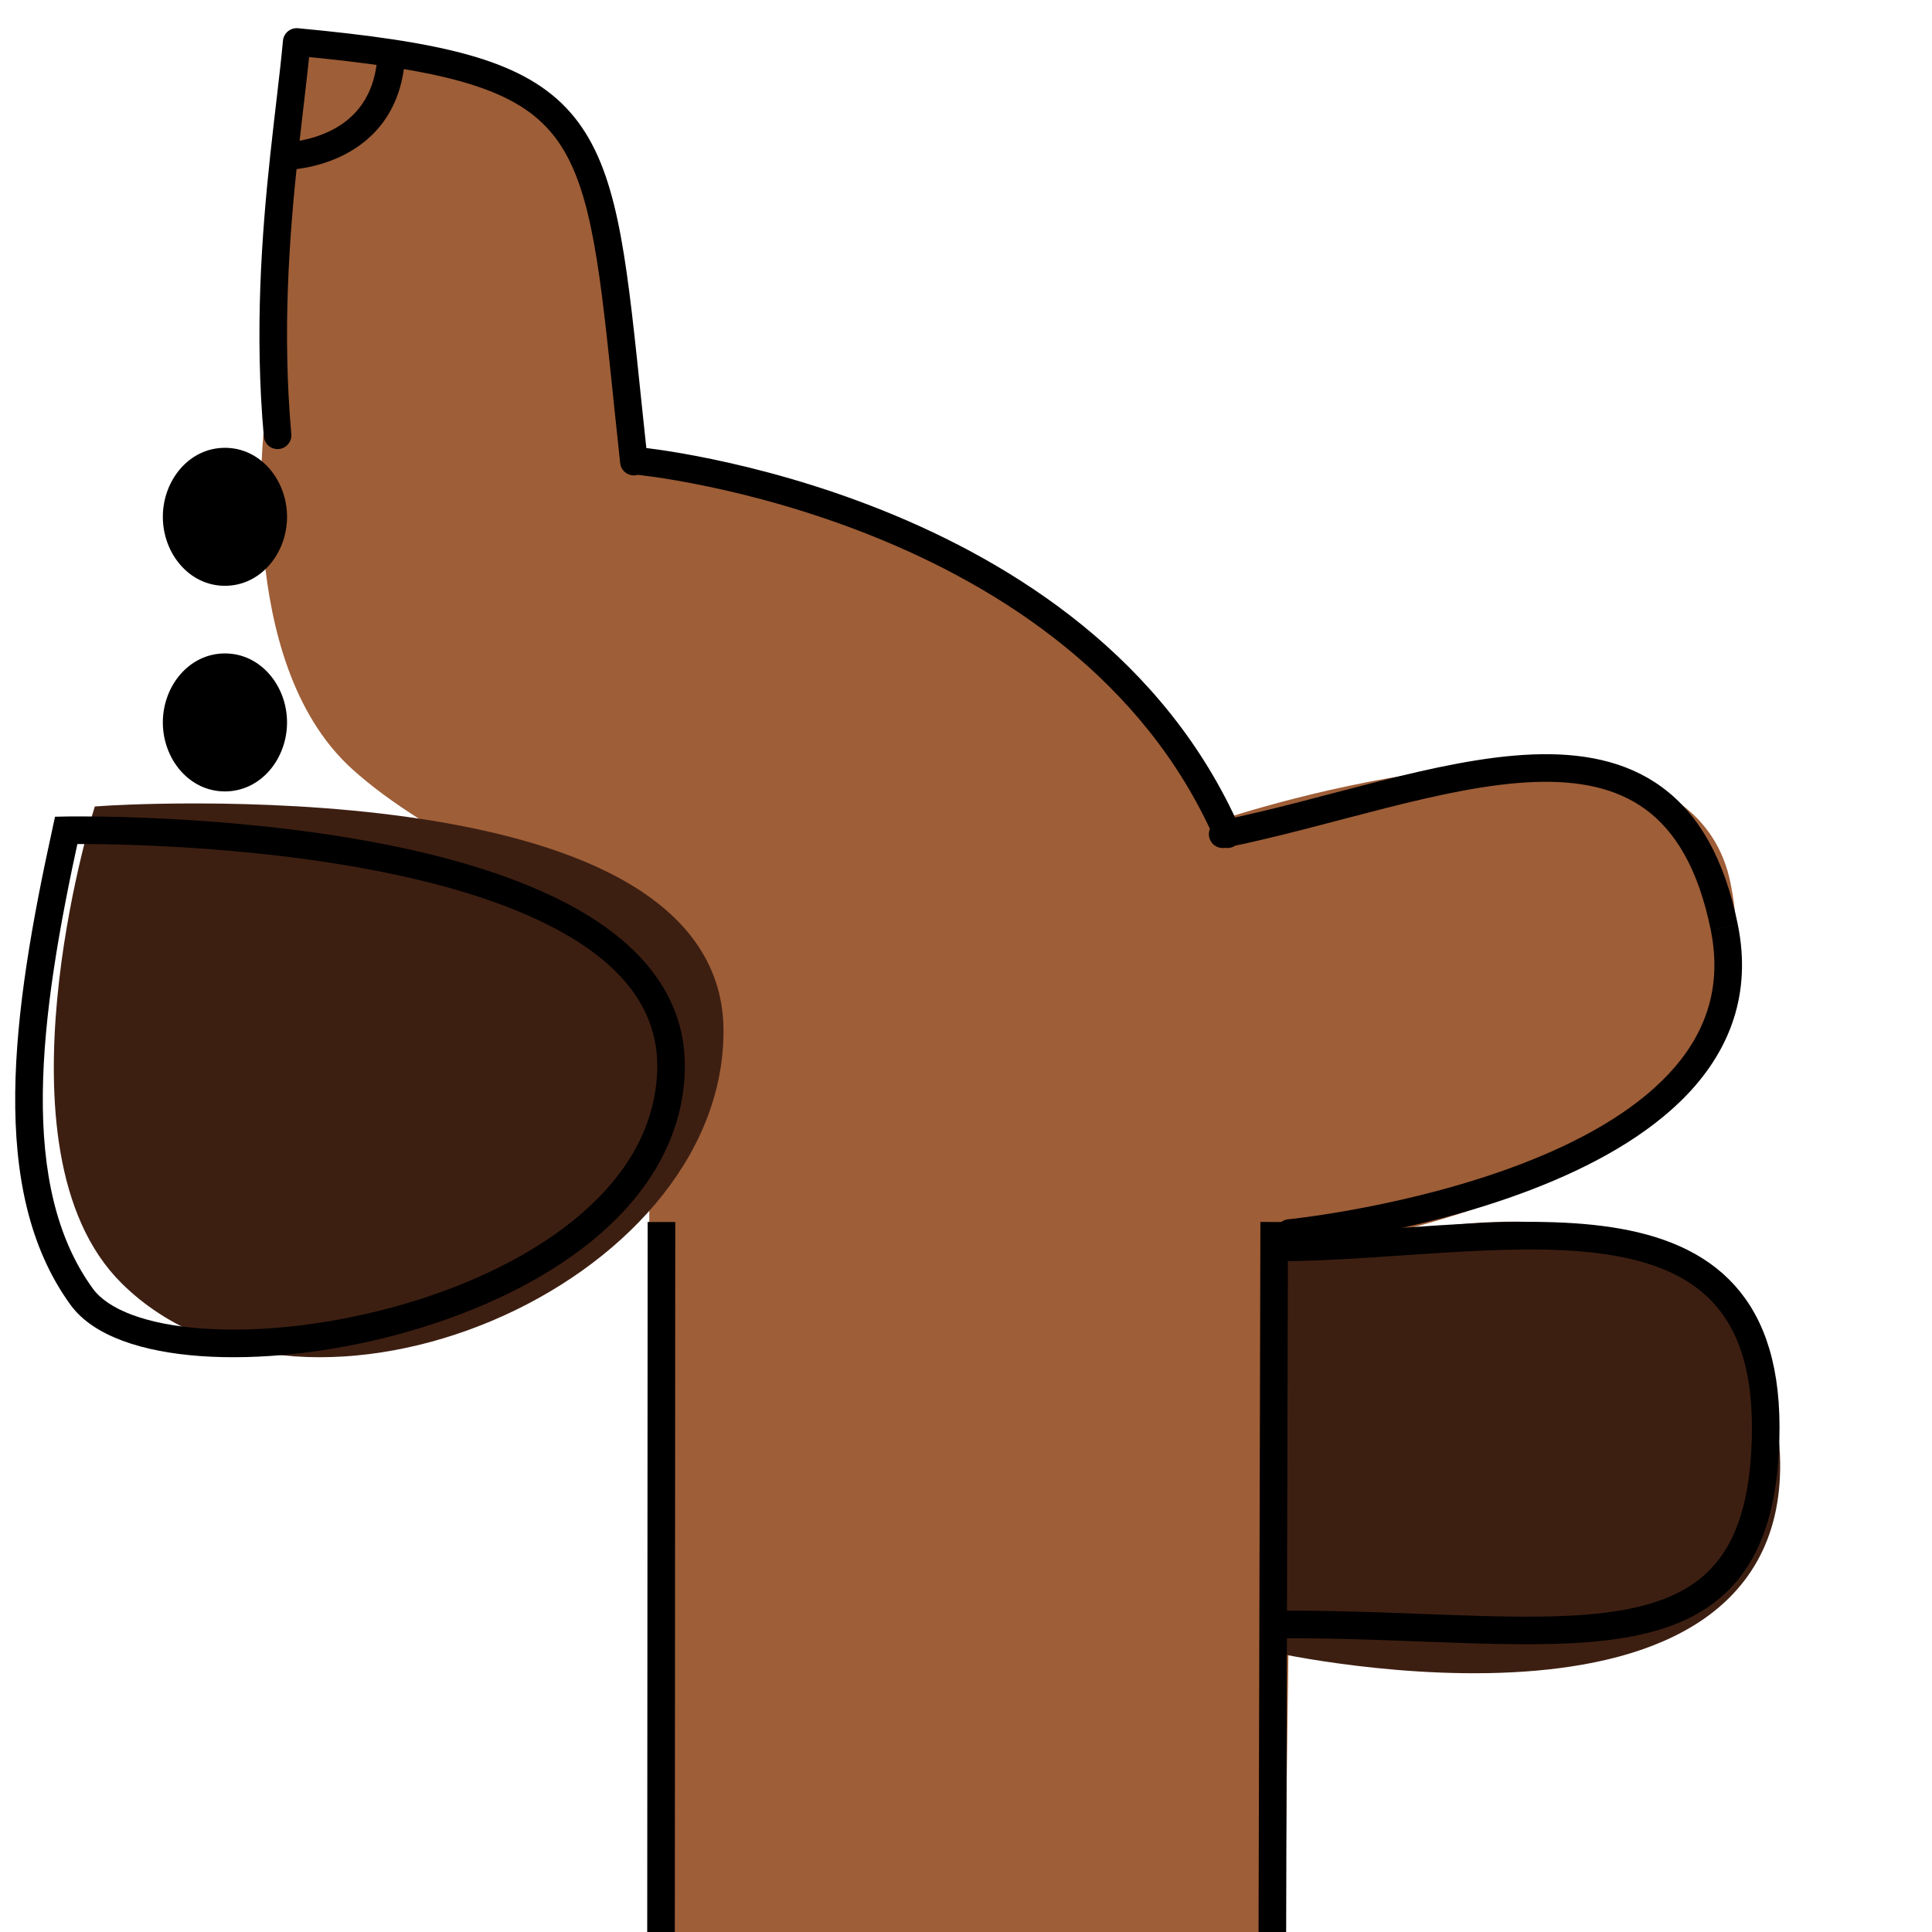 <?xml version="1.0" encoding="utf-8"?>
<!-- Generator: Adobe Illustrator 27.10.0, SVG Export Plug-In . SVG Version: 6.00 Build 0)  -->
<svg version="1.1" id="Capa_1" xmlns="http://www.w3.org/2000/svg" xmlns:xlink="http://www.w3.org/1999/xlink" x="0px" y="0px"
	 viewBox="0 0 1400 1400" style="enable-background:new 0 0 1400 1400;" xml:space="preserve">
<style type="text/css">
	.st0{fill:#9E5E37;stroke:#9E5E37;stroke-width:20;stroke-linecap:round;}
	.st1{fill:#3D1F12;stroke:#3D1F12;stroke-width:20;stroke-linecap:round;}
	.st2{fill:none;stroke:#000000;stroke-width:20;stroke-linecap:square;}
	.st3{fill:none;stroke:#000000;stroke-width:20;}
</style>
<path class="st0" d="M480.5,869.5V1400H921l6.5-502c0,0,362.5-37.5,316.5-257c-30.7-146.5-354.5-38-354.5-38s-69.48-103.98-131-153
	c-83.7-66.69-304-117.5-304-117.5S427,118,409.5,105C373.36,53.98,216,36.5,216,36.5L201.5,309c0,0-20.65,166.97,60,240.5
	c55.45,50.55,157,91.5,157,91.5s93.09,41.24,107,95.5C539.11,789.61,480.5,869.5,480.5,869.5z"/>
<path class="st1" d="M925,927.1v260.5c0,0,381.5,84.5,353.5-149S925,927.1,925,927.1z"/>
<path class="st1" d="M76.27,593.91c0,0-72.55,238.55,19,329c126.36,124.85,420.42,0.62,419-177
	C512.83,564.86,76.27,593.91,76.27,593.91z"/>
<path class="st2" d="M922,1400l1.31-504.5"/>
<path class="st2" d="M479,1400l0.31-504.5"/>
<path class="st3" d="M926.02,1177.09c210.1-0.71,353.63,45.07,353.48-143.28S1079.38,904.05,923,904"/>
<path d="M933.51,883.55c-5.5,0.54-9.51,5.44-8.96,10.94c0.54,5.5,5.44,9.51,10.94,8.96L933.51,883.55z M1249.5,672l9.8-1.99
	L1249.5,672z M884.02,594.7c-5.41,1.09-8.92,6.37-7.82,11.78c1.1,5.41,6.37,8.92,11.78,7.82L884.02,594.7z M486.17,777.66
	l-9.99-0.45l0,0L486.17,777.66z M47.97,601.67l-0.2-10l-7.88,0.16l-1.69,7.69L47.97,601.67z M59.18,939.66l8.09-5.88L59.18,939.66z
	 M284.67,957.61l-2.57-9.66l0,0L284.67,957.61z M191.17,316.31c0.49,5.5,5.35,9.56,10.85,9.07c5.5-0.49,9.56-5.34,9.07-10.85
	L191.17,316.31z M224.96,31.33c0.5-5.5-3.55-10.36-9.05-10.87c-5.5-0.5-10.37,3.55-10.87,9.05L224.96,31.33z M215.93,20.46
	c-5.5-0.51-10.37,3.53-10.89,9.03s3.52,10.37,9.02,10.89L215.93,20.46z M449.39,335.58c0.6,5.49,5.53,9.46,11.02,8.86
	c5.49-0.59,9.46-5.53,8.86-11.02L449.39,335.58z M293.56,40.02c0.01-5.52-4.46-10.01-9.98-10.02c-5.52-0.01-10.01,4.46-10.02,9.98
	L293.56,40.02z M462.94,324.04c-5.5-0.52-10.38,3.52-10.9,9.02c-0.52,5.49,3.51,10.37,9.01,10.89L462.94,324.04z M880.35,608.52
	c2.22,5.06,8.12,7.35,13.18,5.13s7.35-8.12,5.13-13.18L880.35,608.52z M934.5,893.5c0.99,9.95,0.99,9.95,0.99,9.95s0.01,0,0.02,0
	s0.03,0,0.06-0.01c0.05-0.01,0.12-0.01,0.21-0.02c0.18-0.02,0.45-0.05,0.8-0.08c0.7-0.08,1.71-0.19,3.03-0.34
	c2.64-0.31,6.48-0.78,11.33-1.45c9.72-1.34,23.53-3.46,39.96-6.59c32.83-6.26,76.38-16.59,118.87-32.91
	c42.33-16.26,84.5-38.78,113.75-69.88c29.63-31.5,45.97-71.86,35.77-122.14l-19.6,3.98c8.72,42.99-4.86,76.95-30.74,104.46
	c-26.26,27.92-65.21,49.11-106.35,64.91c-40.99,15.74-83.29,25.8-115.44,31.93c-16.05,3.06-29.52,5.13-38.95,6.43
	c-4.72,0.65-8.42,1.11-10.93,1.4c-1.26,0.15-2.21,0.25-2.85,0.32c-0.32,0.03-0.56,0.06-0.71,0.07c-0.08,0.01-0.13,0.01-0.17,0.02
	c-0.02,0-0.03,0-0.04,0h-0.01C933.51,883.55,933.51,883.55,934.5,893.5z M887.98,614.3c38.64-7.8,78.73-19.25,116.62-28.84
	c38.26-9.68,74.47-17.52,106.83-18.77c32.3-1.24,59.6,4.14,80.96,19.78c21.25,15.57,38.17,42.45,47.31,87.51l19.6-3.98
	c-9.78-48.2-28.59-80.26-55.1-99.67c-26.4-19.34-58.86-24.97-93.54-23.63c-34.63,1.33-72.61,9.66-110.97,19.36
	c-38.72,9.8-77.66,20.96-115.67,28.62L887.98,614.3z M496.16,778.11c2.33-51.17-27.2-88.2-69.65-114.46
	c-42.24-26.13-98.7-42.63-154.43-53.15c-55.91-10.56-111.97-15.26-153.97-17.32c-21.02-1.03-38.57-1.41-50.87-1.53
	c-6.15-0.06-11-0.05-14.32-0.03c-1.66,0.01-2.94,0.02-3.8,0.03c-0.43,0.01-0.77,0.01-0.99,0.02c-0.11,0-0.2,0-0.26,0
	c-0.03,0-0.05,0-0.07,0c-0.01,0-0.02,0-0.02,0c-0.01,0-0.01,0,0.19,10s0.2,10,0.2,10h0.01c0.01,0,0.03,0,0.05,0
	c0.05,0,0.12,0,0.23,0c0.2,0,0.51-0.01,0.92-0.01c0.82-0.01,2.05-0.03,3.66-0.03c3.22-0.02,7.96-0.03,14,0.03
	c12.08,0.12,29.36,0.49,50.08,1.51c41.48,2.04,96.55,6.67,151.24,17c54.87,10.36,108.49,26.3,147.62,50.51
	c38.93,24.08,62.07,55.27,60.19,96.54L496.16,778.11z M67.27,933.78c-26.73-36.81-36.83-84.97-36.24-141.64
	c0.59-56.66,11.84-120.7,26.72-188.32l-19.53-4.3C23.28,667.38,11.64,733.1,11.03,791.93c-0.61,58.82,9.78,111.91,40.06,153.6
	L67.27,933.78z M51.08,945.53c8.56,11.79,22.1,20.26,38.03,26.14c16.03,5.92,35.26,9.51,56.29,11.01
	c42.07,3,92.59-2.28,141.85-15.41l-5.15-19.33c-47.46,12.65-95.74,17.6-135.27,14.78c-19.77-1.41-37.03-4.74-50.79-9.82
	c-13.85-5.11-23.38-11.71-28.77-19.13L51.08,945.53z M287.25,967.28c51.37-13.69,102.09-36.11,140.73-67.33
	c38.7-31.28,65.92-71.97,68.19-121.83l-19.98-0.91c-1.93,42.45-25.01,78.29-60.78,107.19c-35.83,28.96-83.76,50.36-133.31,63.56
	L287.25,967.28z M163,493.5c12.6,0,25,12.14,25,30h20c0-26.32-18.93-50-45-50V493.5z M188,523.5c0,17.86-12.4,30-25,30v20
	c26.07,0,45-23.68,45-50H188z M163,553.5c-12.6,0-25-12.14-25-30h-20c0,26.32,18.93,50,45,50V553.5z M138,523.5
	c0-17.86,12.4-30,25-30v-20c-26.07,0-45,23.68-45,50H138z M163,344.5c12.6,0,25,12.14,25,30h20c0-26.32-18.93-50-45-50V344.5z
	 M188,374.5c0,17.86-12.4,30-25,30v20c26.07,0,45-23.68,45-50H188z M163,404.5c-12.6,0-25-12.14-25-30h-20c0,26.32,18.93,50,45,50
	V404.5z M138,374.5c0-17.86,12.4-30,25-30v-20c-26.07,0-45,23.68-45,50H138z M211.09,314.53c-6.61-74.3-1.48-143.12,4.65-200.23
	l-19.89-2.14c-6.17,57.59-11.46,127.92-4.68,204.15L211.09,314.53z M215.74,114.3c3.36-31.31,7.1-59.81,9.22-82.97l-19.92-1.82
	c-2.11,23.09-5.74,50.53-9.19,82.65L215.74,114.3z M214.07,40.38c25.69,2.41,48.23,4.98,68.06,7.99l3-19.77
	c-20.35-3.09-43.3-5.71-69.19-8.14L214.07,40.38z M282.13,48.37c39.42,5.98,67.47,13.59,88.04,24.53
	c20.17,10.74,33.44,24.85,43.06,44.75c9.83,20.34,15.97,46.95,21.1,82.88c5.12,35.93,9.09,79.94,15.07,135.05l19.88-2.16
	c-5.91-54.55-9.96-99.34-15.15-135.71c-5.19-36.36-11.65-65.52-22.89-88.76c-11.44-23.67-27.69-40.94-51.67-53.7
	c-23.58-12.55-54.3-20.57-94.43-26.65L282.13,48.37z M205.71,113.23c0.01,10,0.01,10,0.01,10l0,0l0,0l0,0l0,0l0,0c0,0,0,0,0.01,0
	h0.01c0.01,0,0.02,0,0.04,0c0.03,0,0.07,0,0.11,0l-0.2-20c-0.01,0-0.02,0-0.01,0c0,0,0,0,0.01,0c0,0,0,0,0.01,0l0,0l0,0l0,0l0,0l0,0
	l0,0C205.71,103.23,205.71,103.23,205.71,113.23z M205.9,123.23c1.94-0.02,22.53-0.42,43.33-10.98
	c21.5-10.91,42.82-32.59,44.4-73.38l-19.99-0.77c-1.26,32.51-17.46,48.19-33.47,56.32c-16.71,8.48-33.62,8.8-34.47,8.81
	L205.9,123.23z M293.62,38.87c0-0.08,0.01-0.12,0.01-0.13s0,0.01,0,0.04C293.63,38.8,293.63,38.83,293.62,38.87
	c0,0.04-0.01,0.17-0.03,0.35c-0.01,0.05-0.01,0.12-0.02,0.21c-0.01,0.09-0.03,0.24-0.06,0.42c-0.02,0.09-0.05,0.29-0.08,0.4
	c-0.03,0.15-0.12,0.51-0.18,0.72c-0.1,0.32-0.41,1.16-0.65,1.67c-0.54,0.96-2.97,3.57-5.12,4.8c-4,0.76-10.16-1.48-11.92-3.35
	c-0.61-0.95-1.33-2.5-1.51-3.05c-0.09-0.32-0.22-0.87-0.26-1.09c-0.03-0.15-0.07-0.42-0.08-0.54c-0.03-0.24-0.04-0.43-0.05-0.52
	c-0.01-0.11-0.01-0.2-0.01-0.26c-0.01-0.19-0.01-0.34-0.01-0.37c0-0.05,0-0.09,0-0.11c0-0.05,0-0.08,0-0.04
	c0,0.14-0.01,0.47-0.02,0.82c-0.01,0.17-0.01,0.33-0.02,0.46c-0.01,0.16-0.01,0.22-0.01,0.21c0,0,0-0.03,0.01-0.08
	c0-0.03,0.01-0.14,0.03-0.3c0.01-0.08,0.03-0.25,0.06-0.46c0.02-0.11,0.05-0.3,0.1-0.52c0.02-0.12,0.06-0.28,0.11-0.46
	s0.12-0.44,0.23-0.75c0.05-0.14,0.16-0.43,0.22-0.59c0.08-0.19,0.28-0.62,0.4-0.85c0.16-0.28,0.55-0.91,0.79-1.25
	c0.34-0.43,1.21-1.35,1.75-1.82c0.77-0.57,2.7-1.56,3.86-1.93c1.38-0.24,4.16-0.14,5.51,0.2c1.11,0.43,2.94,1.53,3.66,2.13
	c0.5,0.5,1.3,1.45,1.61,1.89c0.22,0.35,0.57,0.99,0.71,1.27c0.1,0.23,0.28,0.66,0.35,0.85c0.16,0.44,0.25,0.8,0.3,1.03
	c0.06,0.23,0.1,0.43,0.12,0.58c0.03,0.14,0.05,0.27,0.06,0.37c0.03,0.19,0.04,0.34,0.05,0.44c0.01,0.1,0.02,0.18,0.02,0.24
	c0.01,0.12,0.01,0.22,0.01,0.27c0,0.1,0.01,0.17,0.01,0.19c0,0.04,0,0.04,0-0.03l-20-0.04c0,0.11,0,0.25,0,0.38
	c0,0.07,0,0.18,0.01,0.31c0,0.06,0.01,0.17,0.02,0.3c0.01,0.09,0.02,0.36,0.07,0.71c0.02,0.16,0.07,0.51,0.18,0.96
	c0.05,0.22,0.15,0.58,0.31,1.02c0.07,0.19,0.24,0.62,0.35,0.85c0.14,0.29,0.49,0.92,0.71,1.27c0.3,0.44,1.1,1.39,1.61,1.89
	c0.72,0.6,2.55,1.7,3.67,2.14c1.35,0.33,4.13,0.43,5.51,0.19c1.16-0.36,3.09-1.36,3.86-1.92c0.55-0.48,1.42-1.4,1.75-1.83
	c0.24-0.34,0.63-0.97,0.79-1.25c0.33-0.62,0.53-1.15,0.62-1.43c0.11-0.32,0.18-0.58,0.23-0.76c0.05-0.19,0.08-0.34,0.11-0.46
	c0.05-0.23,0.08-0.42,0.1-0.53c0.03-0.22,0.05-0.4,0.06-0.48c0.02-0.18,0.03-0.33,0.04-0.39c0.01-0.08,0.01-0.15,0.01-0.2
	c0.02-0.32,0.04-0.81,0.05-1.16c0.01-0.38,0.02-0.79,0.03-1.03c0-0.06,0-0.15,0-0.25c0-0.03,0-0.08,0-0.14c0-0.03,0-0.19-0.01-0.39
	c0-0.06-0.01-0.15-0.01-0.26c-0.01-0.09-0.02-0.28-0.05-0.52c-0.02-0.12-0.05-0.39-0.08-0.54c-0.04-0.22-0.17-0.77-0.26-1.1
	c-0.18-0.54-0.89-2.09-1.51-3.05c-1.76-1.86-7.92-4.1-11.92-3.34c-2.15,1.23-4.58,3.84-5.12,4.8c-0.23,0.51-0.55,1.34-0.65,1.66
	c-0.06,0.21-0.15,0.58-0.18,0.73c-0.02,0.11-0.06,0.31-0.07,0.4c-0.05,0.32-0.08,0.58-0.09,0.64c-0.02,0.18-0.03,0.32-0.03,0.35
	c0,0.06-0.01,0.1-0.01,0.13c0,0.06-0.01,0.12-0.01,0.15c0,0.08-0.01,0.17-0.01,0.27L293.62,38.87z M462,334
	c-0.94,9.95-0.94,9.95-0.95,9.95l0,0c0.01,0,0.02,0.01,0.03,0.01c0.03,0,0.08,0.01,0.15,0.01c0.14,0.02,0.35,0.04,0.64,0.07
	c0.57,0.06,1.45,0.15,2.6,0.29c2.3,0.27,5.73,0.71,10.14,1.35c8.83,1.27,21.62,3.37,37.32,6.63c31.41,6.52,74.37,17.68,120.53,36.22
	C725,425.69,829.1,491.94,880.35,608.52l18.31-8.05c-54.25-123.41-163.9-192.41-258.74-230.51
	c-47.52-19.09-91.66-30.55-123.92-37.25c-16.14-3.35-29.33-5.51-38.52-6.84c-4.59-0.66-8.19-1.12-10.66-1.41
	c-1.23-0.15-2.18-0.25-2.83-0.32c-0.33-0.03-0.58-0.06-0.75-0.08c-0.09-0.01-0.16-0.01-0.2-0.02c-0.02,0-0.04,0-0.06,0
	c-0.01,0-0.02-0.01-0.02-0.01C462.95,324.04,462.94,324.04,462,334z"/>
<ellipse cx="161" cy="373.5" rx="32" ry="33"/>
<ellipse cx="166" cy="525.5" rx="32" ry="33"/>
</svg>
